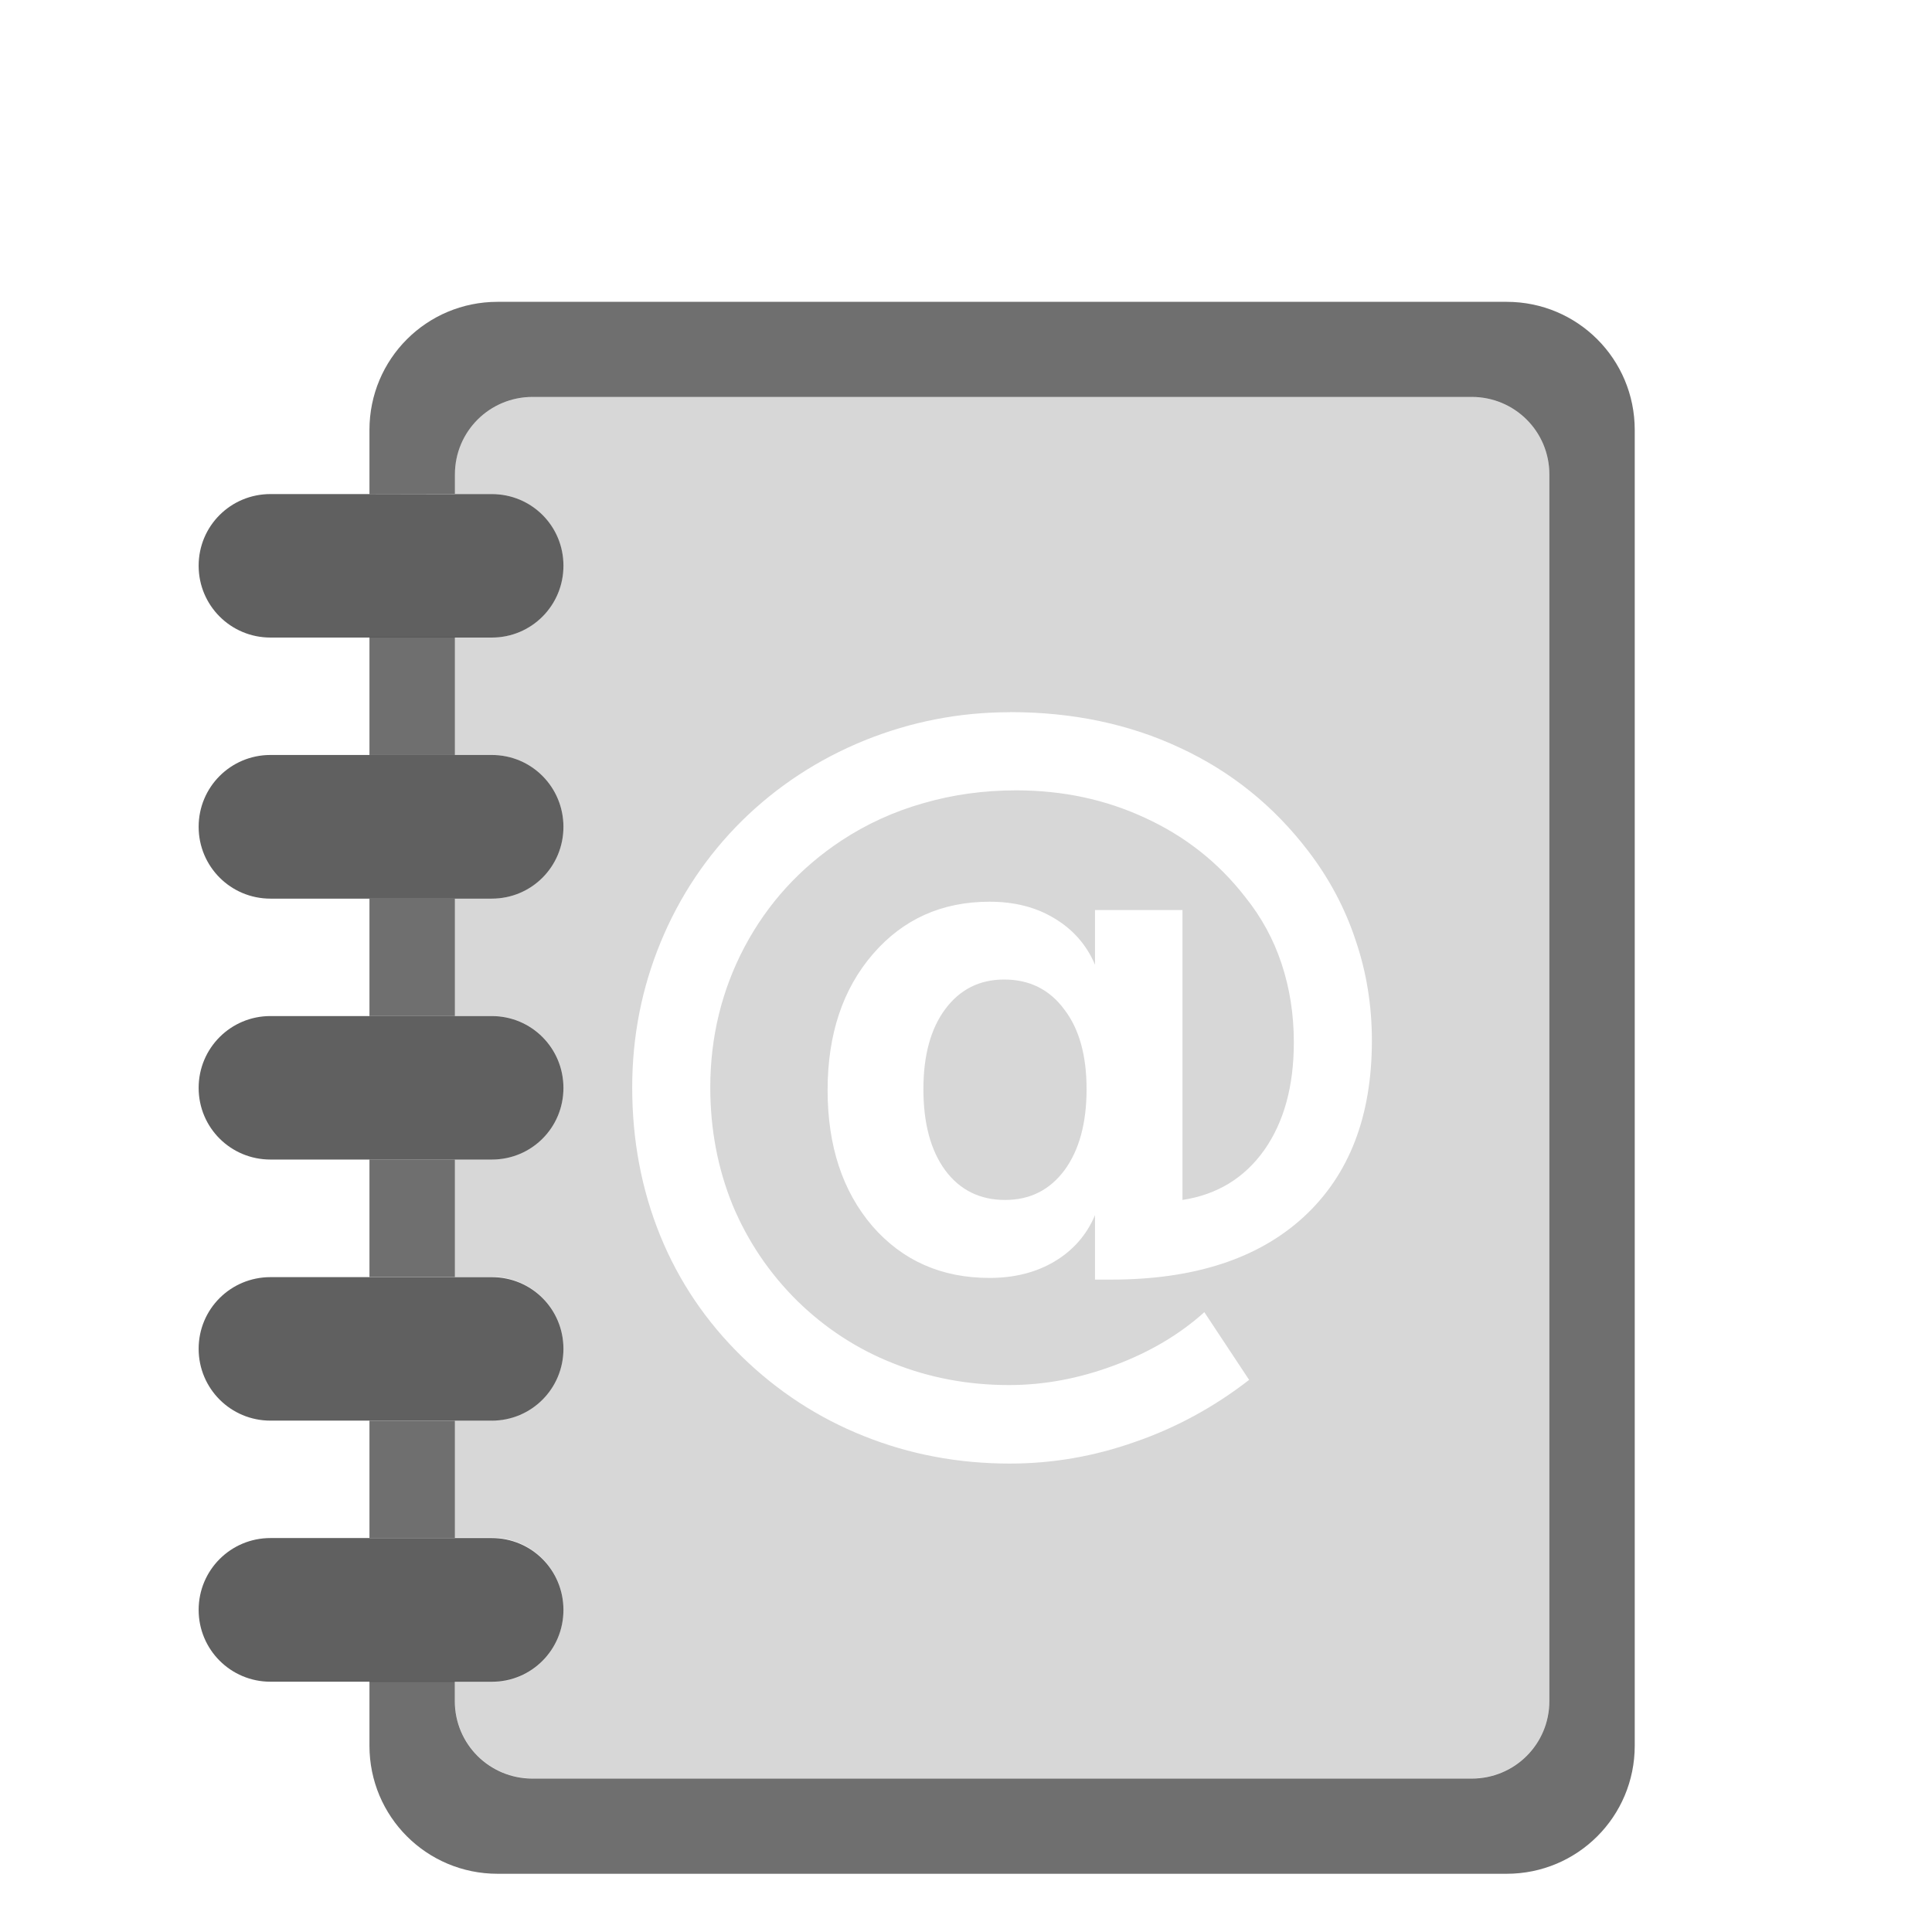 <?xml version="1.0" encoding="UTF-8" standalone="no"?>
<!-- Created with Inkscape (http://www.inkscape.org/) -->

<svg
   xmlns:dc="http://purl.org/dc/elements/1.1/"
   xmlns:cc="http://creativecommons.org/ns#"
   xmlns:rdf="http://www.w3.org/1999/02/22-rdf-syntax-ns#"
   xmlns:svg="http://www.w3.org/2000/svg"
   xmlns="http://www.w3.org/2000/svg"
   xmlns:sodipodi="http://sodipodi.sourceforge.net/DTD/sodipodi-0.dtd"
   xmlns:inkscape="http://www.inkscape.org/namespaces/inkscape"
   width="22"
   height="22"
   id="svg3752"
   version="1.1"
   inkscape:version="0.92.4 (unknown)"
   sodipodi:docname="x-office-address-book.svg"
   inkscape:export-filename="/home/silerio/Imágenes/iconos/email2.png"
   inkscape:export-xdpi="90"
   inkscape:export-ydpi="90">
  <defs
     id="defs3754">
    <clipPath
       clipPathUnits="userSpaceOnUse"
       id="clipPath4355">
      <path
         sodipodi:nodetypes="ccccccccccc"
         inkscape:connector-curvature="0"
         id="path4357"
         d="m 413.157,-331.134 -86.526,-80.176 -86.526,80.176 -86.526,-80.176 -86.526,80.176 V -10.261 l 86.526,-80.176 86.526,80.176 86.526,-80.176 86.526,80.176 z"
         style="fill:#fcc199;fill-opacity:1;stroke:none" />
    </clipPath>
    <clipPath
       clipPathUnits="userSpaceOnUse"
       id="clipPath4087">
      <path
         sodipodi:nodetypes="cccsccccsccc"
         inkscape:connector-curvature="0"
         id="path4089"
         d="m 255.406,22.971 c -2.287,0.051 -4.549,0.899 -6.305,2.364 L 67.564,177.678 c -2.575,2.155 -3.967,5.642 -3.585,8.978 0.382,3.335 2.527,6.418 5.523,7.934 l 186.068,94.216 c 2.846,1.445 6.382,1.445 9.228,0 l 186.068,-94.216 c 3.039,-1.529 5.206,-4.67 5.557,-8.053 0.351,-3.384 -1.124,-6.902 -3.784,-9.023 L 262.039,25.205 c -1.859,-1.488 -4.253,-2.294 -6.634,-2.233 z"
         style="color:#000000;font-style:normal;font-variant:normal;font-weight:normal;font-stretch:normal;font-size:medium;line-height:normal;font-family:Sans;-inkscape-font-specification:Sans;text-indent:0;text-align:start;text-decoration:none;text-decoration-line:none;letter-spacing:normal;word-spacing:normal;text-transform:none;writing-mode:lr-tb;direction:ltr;baseline-shift:baseline;text-anchor:start;display:inline;overflow:visible;visibility:visible;fill:#c87137;fill-opacity:1;fill-rule:nonzero;stroke:none;stroke-width:19.4;marker:none;enable-background:accumulate" />
    </clipPath>
    <clipPath
       clipPathUnits="userSpaceOnUse"
       id="clipPath4139">
      <path
         sodipodi:nodetypes="scssssssss"
         inkscape:connector-curvature="0"
         id="path4141"
         d="M 533.98,176.85 731.76,305.544 929.54,176.85 c 13.307,-8.659 28.657,12.781 28.657,28.657 v 207.23 c 0,15.876 -12.781,28.657 -28.657,28.657 H 533.98 c -15.876,0 -28.657,-12.781 -28.657,-28.657 V 205.507 c 0,-15.876 12.781,-28.657 28.657,-28.657 z"
         style="color:#000000;display:inline;overflow:visible;visibility:visible;fill:#deaa87;fill-opacity:1;fill-rule:evenodd;stroke:none;stroke-width:7;marker:none;enable-background:accumulate" />
    </clipPath>
  </defs>
  <sodipodi:namedview
     id="base"
     pagecolor="#ffffff"
     bordercolor="#666666"
     borderopacity="1.0"
     inkscape:pageopacity="0.0"
     inkscape:pageshadow="2"
     inkscape:zoom="16"
     inkscape:cx="16.864043"
     inkscape:cy="11.171873"
     inkscape:current-layer="layer1"
     showgrid="true"
     inkscape:grid-bbox="true"
     inkscape:document-units="px"
     inkscape:window-width="1920"
     inkscape:window-height="1016"
     inkscape:window-x="0"
     inkscape:window-y="27"
     inkscape:window-maximized="1"
     units="px"
     width="512px"
     showguides="true"
     inkscape:guide-bbox="true" />
  <g
     id="layer1"
     inkscape:label="Layer 1"
     inkscape:groupmode="layer"
     transform="translate(0,-26)">
    <path
       style="opacity:1;fill:#000000;fill-opacity:0.16;stroke:none;stroke-width:6;stroke-miterlimit:4;stroke-dasharray:none;stroke-opacity:0.012"
       d="m 6.064,30.521 c -0.49,0 -0.885,0.393 -0.885,0.883 v 0.221 h 0.42 c 0.453,0 0.816,0.365 0.816,0.818 0,0.453 -0.363,0.816 -0.816,0.816 H 5.18 v 1.338 h 0.42 c 0.453,0 0.816,0.363 0.816,0.816 0,0.453 -0.363,0.82 -0.816,0.82 H 5.18 v 1.336 h 0.42 c 0.453,0 0.816,0.363 0.816,0.816 0,0.453 -0.363,0.818 -0.816,0.818 H 5.18 v 1.336 h 0.42 c 0.453,0 0.816,0.365 0.816,0.818 0,0.453 -0.363,0.818 -0.816,0.818 H 5.18 v 1.334 h 0.42 c 0.453,0 0.816,0.367 0.816,0.82 0,0.453 -0.363,0.816 -0.816,0.816 H 5.18 v 0.223 c 0,0.49 0.395,0.883 0.885,0.883 H 16.758 c 0.49,0 0.885,-0.393 0.885,-0.883 V 31.404 c 0,-0.49 -0.395,-0.883 -0.885,-0.883 z m 5.437,3.588 c 0.712,0 1.358,0.135 1.939,0.408 0.581,0.27 1.066,0.662 1.457,1.174 0.238,0.311 0.418,0.648 0.539,1.014 0.124,0.362 0.186,0.744 0.186,1.145 0,0.861 -0.258,1.529 -0.775,2.006 -0.518,0.477 -1.25,0.715 -2.193,0.715 H 12.469 v -0.734 c -0.095,0.226 -0.25,0.402 -0.463,0.529 -0.21,0.124 -0.456,0.186 -0.738,0.186 -0.546,0 -0.991,-0.196 -1.334,-0.59 -0.34,-0.397 -0.51,-0.913 -0.51,-1.549 0,-0.635 0.173,-1.152 0.516,-1.549 0.343,-0.397 0.785,-0.596 1.328,-0.596 0.283,0 0.529,0.062 0.738,0.189 0.213,0.127 0.368,0.304 0.463,0.529 v -0.623 h 0.996 v 3.301 c 0.394,-0.06 0.704,-0.249 0.93,-0.566 0.226,-0.321 0.338,-0.73 0.338,-1.229 0,-0.318 -0.047,-0.616 -0.139,-0.893 -0.092,-0.28 -0.231,-0.534 -0.418,-0.766 -0.302,-0.388 -0.68,-0.687 -1.135,-0.896 -0.451,-0.21 -0.941,-0.314 -1.469,-0.314 -0.369,0 -0.72,0.048 -1.057,0.146 -0.337,0.095 -0.648,0.238 -0.934,0.426 -0.47,0.311 -0.838,0.713 -1.102,1.209 -0.26,0.492 -0.391,1.027 -0.391,1.602 0,0.473 0.084,0.918 0.252,1.334 0.172,0.413 0.417,0.778 0.738,1.096 0.318,0.311 0.682,0.549 1.092,0.711 0.413,0.165 0.853,0.248 1.32,0.248 0.4,0 0.801,-0.075 1.201,-0.225 0.4,-0.149 0.741,-0.351 1.023,-0.605 l 0.51,0.771 c -0.397,0.308 -0.831,0.545 -1.301,0.707 -0.467,0.165 -0.941,0.246 -1.424,0.246 -0.588,0 -1.143,-0.105 -1.664,-0.314 C 9.317,42.145 8.854,41.844 8.447,41.447 8.041,41.05 7.73,40.591 7.518,40.07 7.305,39.546 7.199,38.983 7.199,38.383 c 0,-0.578 0.108,-1.13 0.324,-1.654 0.216,-0.524 0.524,-0.984 0.924,-1.381 0.4,-0.394 0.866,-0.7 1.396,-0.916 0.534,-0.216 1.086,-0.322 1.658,-0.322 z m -0.066,3.045 c -0.28,0 -0.504,0.112 -0.672,0.338 -0.165,0.222 -0.248,0.526 -0.248,0.91 0,0.391 0.083,0.698 0.248,0.924 0.168,0.226 0.396,0.338 0.682,0.338 0.283,0 0.507,-0.112 0.676,-0.338 0.168,-0.229 0.252,-0.536 0.252,-0.924 0,-0.384 -0.084,-0.688 -0.256,-0.91 -0.168,-0.226 -0.396,-0.338 -0.682,-0.338 z"
       id="path922"
       inkscape:connector-curvature="0" />
    <path
       style="opacity:1;fill:#000000;fill-opacity:0.564;stroke:none;stroke-width:6;stroke-miterlimit:4;stroke-dasharray:none;stroke-opacity:0.012"
       d="m 5.666,29.437 c -0.808,0 -1.459,0.651 -1.459,1.459 v 0.73 l 0.973,-0.002 v -0.221 c 0,-0.49 0.395,-0.883 0.885,-0.883 H 16.758 c 0.49,0 0.885,0.393 0.885,0.883 v 13.967 c 0,0.49 -0.395,0.883 -0.885,0.883 H 6.064 c -0.49,0 -0.885,-0.393 -0.885,-0.883 V 45.148 H 4.207 v 0.73 c 0,0.808 0.651,1.459 1.459,1.459 H 17.156 c 0.808,0 1.459,-0.651 1.459,-1.459 V 30.896 c 0,-0.808 -0.651,-1.459 -1.459,-1.459 z m -1.459,3.822 v 1.338 h 0.973 v -1.338 z m 0,2.975 v 1.336 h 0.973 v -1.336 z m 0,2.971 v 1.336 h 0.973 v -1.336 z m 0,2.973 v 1.334 h 0.973 v -1.334 z"
       id="rect888"
       inkscape:connector-curvature="0" />
    <path
       style="opacity:1;fill:#000000;fill-opacity:0.622;stroke:none;stroke-width:6;stroke-miterlimit:4;stroke-dasharray:none;stroke-opacity:0.012"
       d="m 3.08,31.626 c -0.453,0 -0.818,0.363 -0.818,0.816 0,0.453 0.365,0.818 0.818,0.818 h 2.52 c 0.453,0 0.816,-0.365 0.816,-0.818 0,-0.453 -0.363,-0.816 -0.816,-0.816 z m 0,2.971 c -0.453,0 -0.818,0.365 -0.818,0.818 0,0.453 0.365,0.818 0.818,0.818 h 2.52 c 0.453,0 0.816,-0.365 0.816,-0.818 0,-0.453 -0.363,-0.818 -0.816,-0.818 z m 0,2.973 c -0.453,0 -0.818,0.365 -0.818,0.818 0,0.453 0.365,0.816 0.818,0.816 h 2.52 c 0.453,0 0.816,-0.363 0.816,-0.816 0,-0.453 -0.363,-0.818 -0.816,-0.818 z m 0,2.973 c -0.453,0 -0.818,0.363 -0.818,0.816 0,0.453 0.365,0.818 0.818,0.818 h 2.52 c 0.453,0 0.816,-0.365 0.816,-0.818 0,-0.453 -0.363,-0.816 -0.816,-0.816 z m 0,2.971 c -0.453,0 -0.818,0.365 -0.818,0.818 0,0.453 0.365,0.818 0.818,0.818 h 2.52 c 0.453,0 0.816,-0.365 0.816,-0.818 0,-0.453 -0.363,-0.818 -0.816,-0.818 z"
       id="rect893"
       inkscape:connector-curvature="0" />
    <g
       aria-label="@"
       style="font-style:normal;font-variant:normal;font-weight:bold;font-stretch:normal;font-size:9.759px;line-height:1.25;font-family:sans-serif;-inkscape-font-specification:'sans-serif Bold';letter-spacing:0px;word-spacing:0px;fill:#000000;fill-opacity:1;stroke:none;stroke-width:0.244"
       id="text912"
       transform="translate(-0.188,-0.474)" />
  </g>
</svg>
